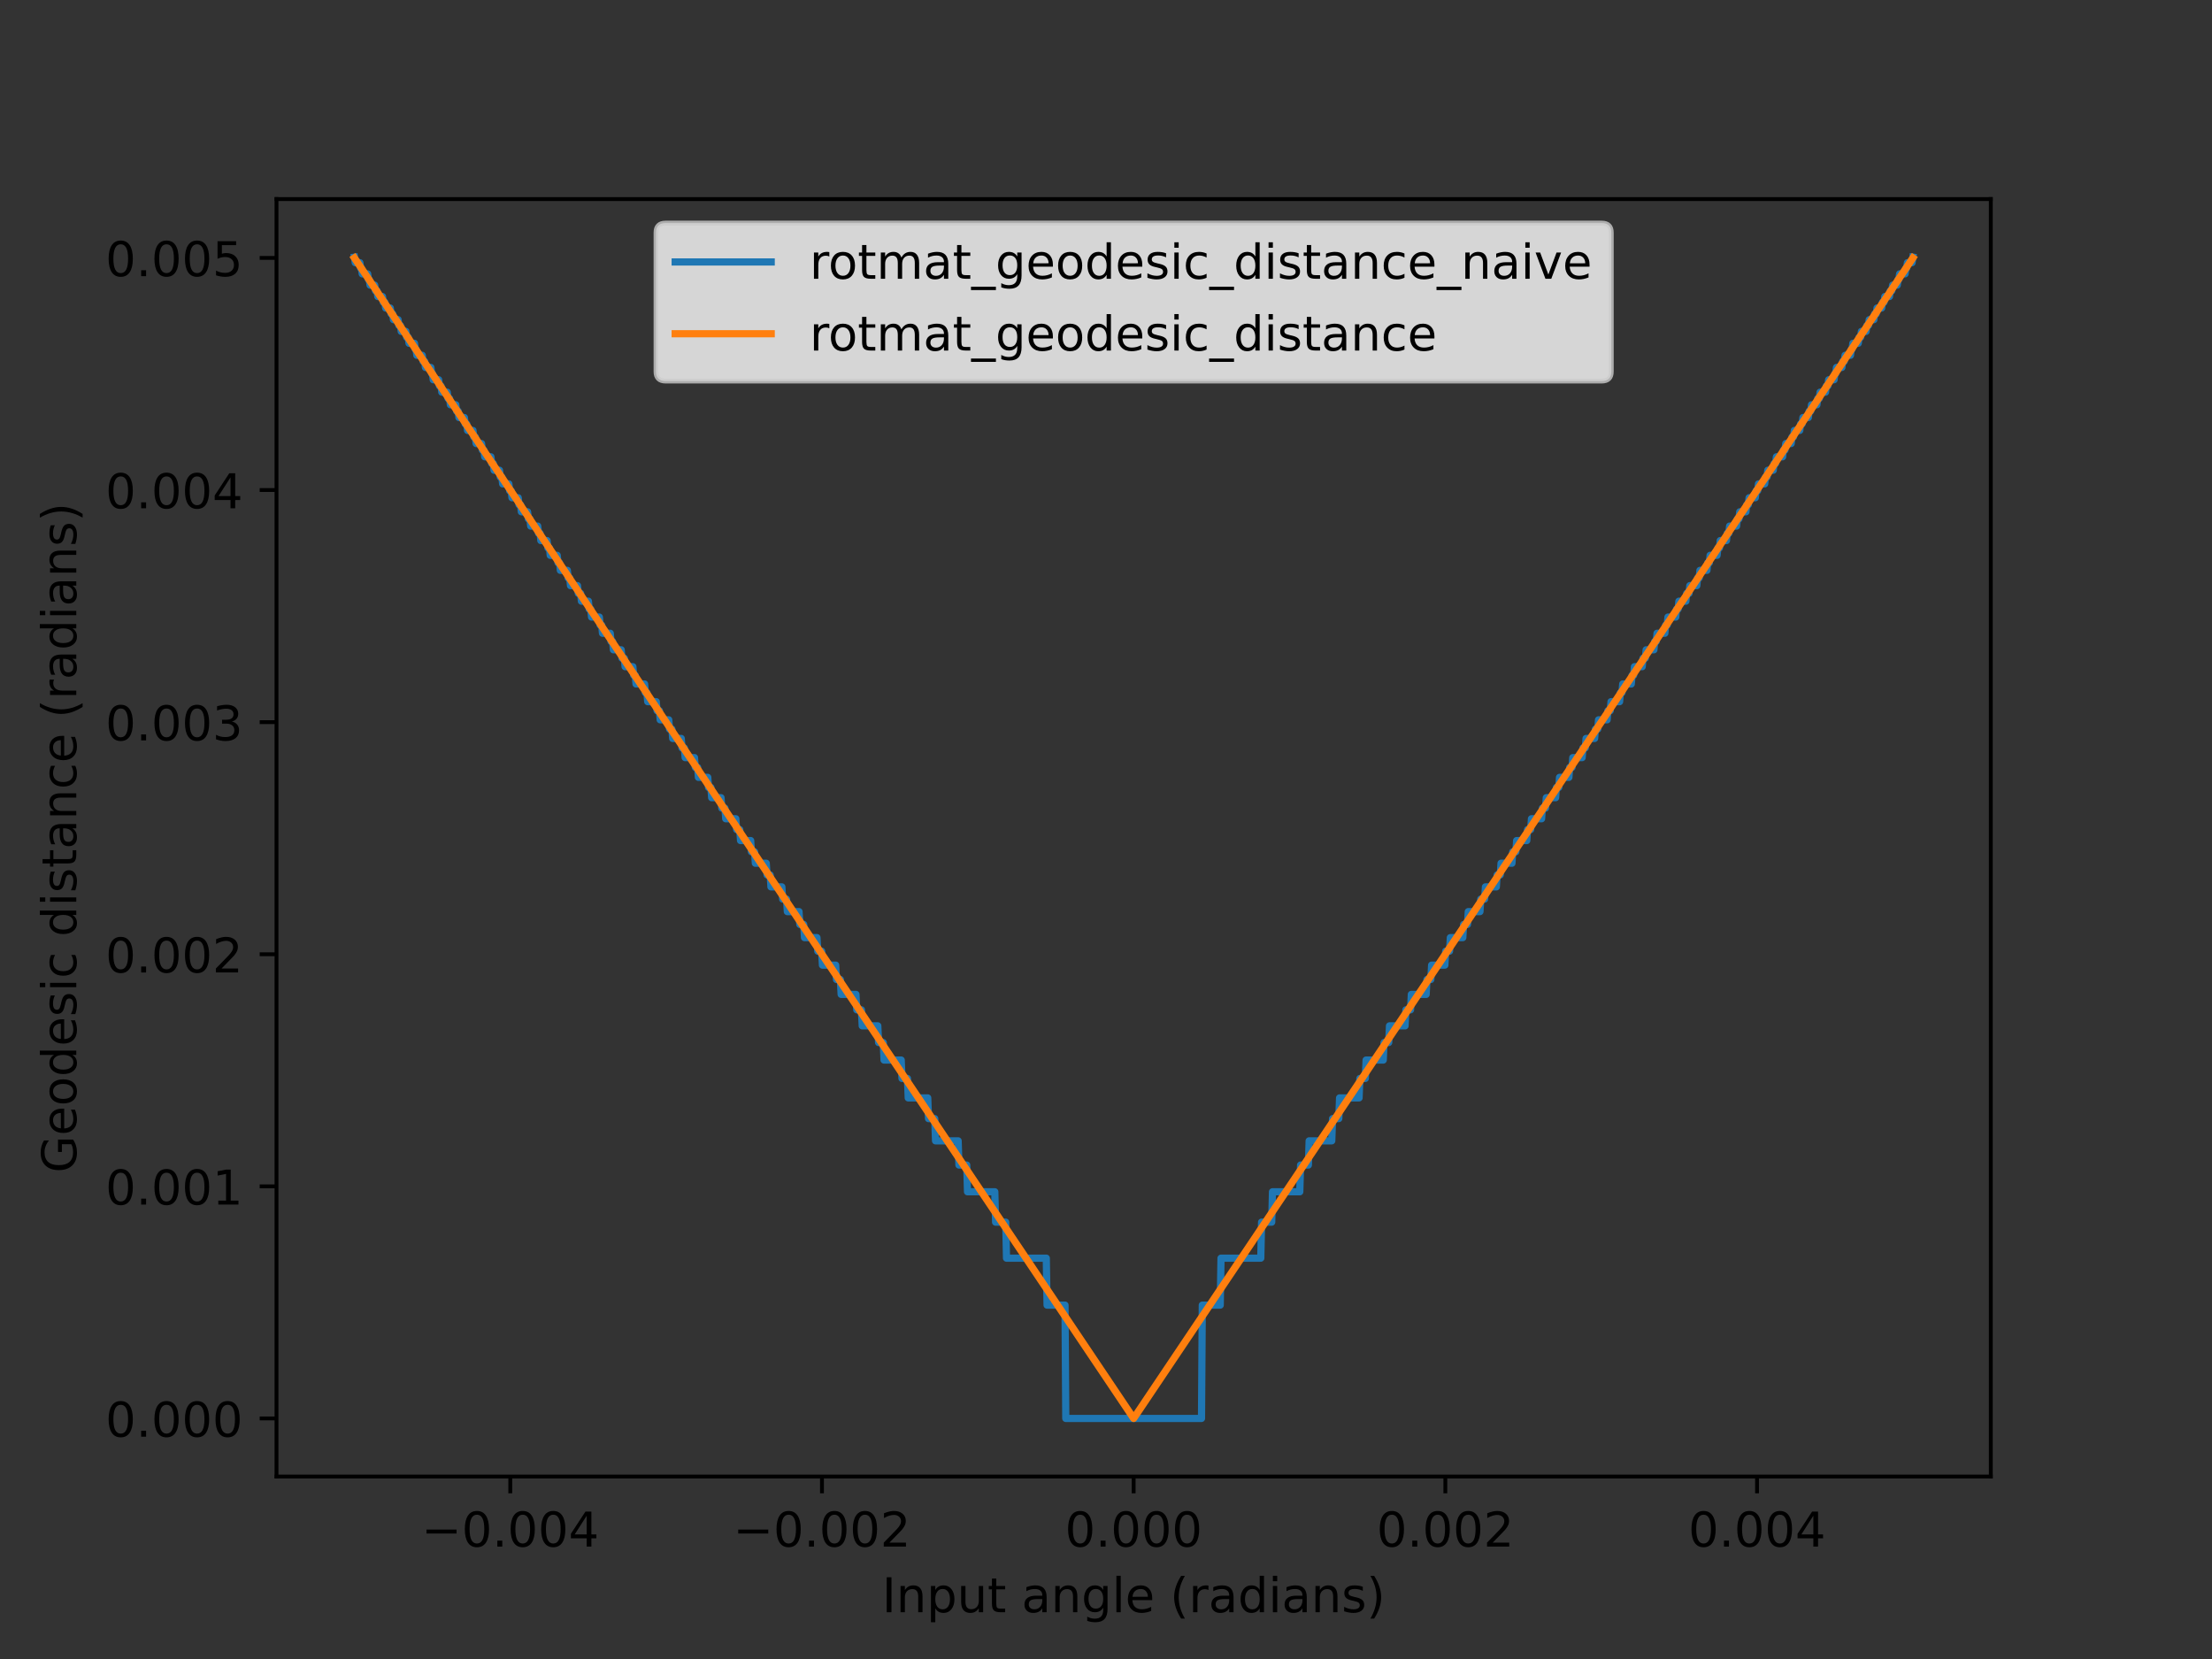 <?xml version="1.0" encoding="utf-8" standalone="no"?>
<!DOCTYPE svg PUBLIC "-//W3C//DTD SVG 1.1//EN"
  "http://www.w3.org/Graphics/SVG/1.1/DTD/svg11.dtd">
<!-- Created with matplotlib (https://matplotlib.org/) -->
<svg height="345.6pt" version="1.1" viewBox="0 0 460.8 345.6" width="460.8pt" xmlns="http://www.w3.org/2000/svg" xmlns:xlink="http://www.w3.org/1999/xlink">
 <rect x="0" y="0" width="460.8" height="345.6" fill="#333333" stroke="none"/>
 <defs>
  <style type="text/css">*{stroke-linecap:butt;stroke-linejoin:round;}</style>
 </defs>
 <g id="figure_1">
  <g id="patch_1">
   <path d="M 0 345.6 
L 460.8 345.6 
L 460.8 0 
L 0 0 
z
" style="fill:none;opacity:0;"/>
  </g>
  <g id="axes_1">
   <g id="patch_2">
    <path d="M 57.6 307.584 
L 414.72 307.584 
L 414.72 41.472 
L 57.6 41.472 
z
" style="fill:none;opacity:0;"/>
   </g>
   <g id="matplotlib.axis_1">
    <g id="xtick_1">
     <g id="line2d_1">
      <defs>
       <path d="M 0 0 
L 0 3.5 
" id="m0d0dc35aef" style="stroke:#000000;stroke-width:0.8;"/>
      </defs>
      <g>
       <use style="stroke:#000000;stroke-width:0.8;" x="106.298" xlink:href="#m0d0dc35aef" y="307.584"/>
      </g>
     </g>
     <g id="text_1">
      <!-- −0.004 -->
      <g transform="translate(87.794 322.182)scale(0.1 -0.1)">
       <defs>
        <path d="M 10.594 35.5 
L 73.188 35.5 
L 73.188 27.203 
L 10.594 27.203 
z
" id="DejaVuSans-8722"/>
        <path d="M 31.781 66.406 
Q 24.172 66.406 20.328 58.906 
Q 16.5 51.422 16.5 36.375 
Q 16.5 21.391 20.328 13.891 
Q 24.172 6.391 31.781 6.391 
Q 39.453 6.391 43.281 13.891 
Q 47.125 21.391 47.125 36.375 
Q 47.125 51.422 43.281 58.906 
Q 39.453 66.406 31.781 66.406 
z
M 31.781 74.219 
Q 44.047 74.219 50.516 64.516 
Q 56.984 54.828 56.984 36.375 
Q 56.984 17.969 50.516 8.266 
Q 44.047 -1.422 31.781 -1.422 
Q 19.531 -1.422 13.062 8.266 
Q 6.594 17.969 6.594 36.375 
Q 6.594 54.828 13.062 64.516 
Q 19.531 74.219 31.781 74.219 
z
" id="DejaVuSans-48"/>
        <path d="M 10.688 12.406 
L 21 12.406 
L 21 0 
L 10.688 0 
z
" id="DejaVuSans-46"/>
        <path d="M 37.797 64.312 
L 12.891 25.391 
L 37.797 25.391 
z
M 35.203 72.906 
L 47.609 72.906 
L 47.609 25.391 
L 58.016 25.391 
L 58.016 17.188 
L 47.609 17.188 
L 47.609 0 
L 37.797 0 
L 37.797 17.188 
L 4.891 17.188 
L 4.891 26.703 
z
" id="DejaVuSans-52"/>
       </defs>
       <use xlink:href="#DejaVuSans-8722"/>
       <use x="83.789" xlink:href="#DejaVuSans-48"/>
       <use x="147.412" xlink:href="#DejaVuSans-46"/>
       <use x="179.199" xlink:href="#DejaVuSans-48"/>
       <use x="242.822" xlink:href="#DejaVuSans-48"/>
       <use x="306.445" xlink:href="#DejaVuSans-52"/>
      </g>
     </g>
    </g>
    <g id="xtick_2">
     <g id="line2d_2">
      <g>
       <use style="stroke:#000000;stroke-width:0.8;" x="171.229" xlink:href="#m0d0dc35aef" y="307.584"/>
      </g>
     </g>
     <g id="text_2">
      <!-- −0.002 -->
      <g transform="translate(152.725 322.182)scale(0.1 -0.1)">
       <defs>
        <path d="M 19.188 8.297 
L 53.609 8.297 
L 53.609 0 
L 7.328 0 
L 7.328 8.297 
Q 12.938 14.109 22.625 23.891 
Q 32.328 33.688 34.812 36.531 
Q 39.547 41.844 41.422 45.531 
Q 43.312 49.219 43.312 52.781 
Q 43.312 58.594 39.234 62.25 
Q 35.156 65.922 28.609 65.922 
Q 23.969 65.922 18.812 64.312 
Q 13.672 62.703 7.812 59.422 
L 7.812 69.391 
Q 13.766 71.781 18.938 73 
Q 24.125 74.219 28.422 74.219 
Q 39.75 74.219 46.484 68.547 
Q 53.219 62.891 53.219 53.422 
Q 53.219 48.922 51.531 44.891 
Q 49.859 40.875 45.406 35.406 
Q 44.188 33.984 37.641 27.219 
Q 31.109 20.453 19.188 8.297 
z
" id="DejaVuSans-50"/>
       </defs>
       <use xlink:href="#DejaVuSans-8722"/>
       <use x="83.789" xlink:href="#DejaVuSans-48"/>
       <use x="147.412" xlink:href="#DejaVuSans-46"/>
       <use x="179.199" xlink:href="#DejaVuSans-48"/>
       <use x="242.822" xlink:href="#DejaVuSans-48"/>
       <use x="306.445" xlink:href="#DejaVuSans-50"/>
      </g>
     </g>
    </g>
    <g id="xtick_3">
     <g id="line2d_3">
      <g>
       <use style="stroke:#000000;stroke-width:0.8;" x="236.16" xlink:href="#m0d0dc35aef" y="307.584"/>
      </g>
     </g>
     <g id="text_3">
      <!-- 0.000 -->
      <g transform="translate(221.846 322.182)scale(0.1 -0.1)">
       <use xlink:href="#DejaVuSans-48"/>
       <use x="63.623" xlink:href="#DejaVuSans-46"/>
       <use x="95.41" xlink:href="#DejaVuSans-48"/>
       <use x="159.033" xlink:href="#DejaVuSans-48"/>
       <use x="222.656" xlink:href="#DejaVuSans-48"/>
      </g>
     </g>
    </g>
    <g id="xtick_4">
     <g id="line2d_4">
      <g>
       <use style="stroke:#000000;stroke-width:0.8;" x="301.091" xlink:href="#m0d0dc35aef" y="307.584"/>
      </g>
     </g>
     <g id="text_4">
      <!-- 0.002 -->
      <g transform="translate(286.777 322.182)scale(0.1 -0.1)">
       <use xlink:href="#DejaVuSans-48"/>
       <use x="63.623" xlink:href="#DejaVuSans-46"/>
       <use x="95.41" xlink:href="#DejaVuSans-48"/>
       <use x="159.033" xlink:href="#DejaVuSans-48"/>
       <use x="222.656" xlink:href="#DejaVuSans-50"/>
      </g>
     </g>
    </g>
    <g id="xtick_5">
     <g id="line2d_5">
      <g>
       <use style="stroke:#000000;stroke-width:0.8;" x="366.022" xlink:href="#m0d0dc35aef" y="307.584"/>
      </g>
     </g>
     <g id="text_5">
      <!-- 0.004 -->
      <g transform="translate(351.708 322.182)scale(0.1 -0.1)">
       <use xlink:href="#DejaVuSans-48"/>
       <use x="63.623" xlink:href="#DejaVuSans-46"/>
       <use x="95.41" xlink:href="#DejaVuSans-48"/>
       <use x="159.033" xlink:href="#DejaVuSans-48"/>
       <use x="222.656" xlink:href="#DejaVuSans-52"/>
      </g>
     </g>
    </g>
    <g id="text_6">
     <!-- Input angle (radians) -->
     <g transform="translate(183.74 335.861)scale(0.1 -0.1)">
      <defs>
       <path d="M 9.812 72.906 
L 19.672 72.906 
L 19.672 0 
L 9.812 0 
z
" id="DejaVuSans-73"/>
       <path d="M 54.891 33.016 
L 54.891 0 
L 45.906 0 
L 45.906 32.719 
Q 45.906 40.484 42.875 44.328 
Q 39.844 48.188 33.797 48.188 
Q 26.516 48.188 22.312 43.547 
Q 18.109 38.922 18.109 30.906 
L 18.109 0 
L 9.078 0 
L 9.078 54.688 
L 18.109 54.688 
L 18.109 46.188 
Q 21.344 51.125 25.703 53.562 
Q 30.078 56 35.797 56 
Q 45.219 56 50.047 50.172 
Q 54.891 44.344 54.891 33.016 
z
" id="DejaVuSans-110"/>
       <path d="M 18.109 8.203 
L 18.109 -20.797 
L 9.078 -20.797 
L 9.078 54.688 
L 18.109 54.688 
L 18.109 46.391 
Q 20.953 51.266 25.266 53.625 
Q 29.594 56 35.594 56 
Q 45.562 56 51.781 48.094 
Q 58.016 40.188 58.016 27.297 
Q 58.016 14.406 51.781 6.484 
Q 45.562 -1.422 35.594 -1.422 
Q 29.594 -1.422 25.266 0.953 
Q 20.953 3.328 18.109 8.203 
z
M 48.688 27.297 
Q 48.688 37.203 44.609 42.844 
Q 40.531 48.484 33.406 48.484 
Q 26.266 48.484 22.188 42.844 
Q 18.109 37.203 18.109 27.297 
Q 18.109 17.391 22.188 11.75 
Q 26.266 6.109 33.406 6.109 
Q 40.531 6.109 44.609 11.75 
Q 48.688 17.391 48.688 27.297 
z
" id="DejaVuSans-112"/>
       <path d="M 8.5 21.578 
L 8.5 54.688 
L 17.484 54.688 
L 17.484 21.922 
Q 17.484 14.156 20.5 10.266 
Q 23.531 6.391 29.594 6.391 
Q 36.859 6.391 41.078 11.031 
Q 45.312 15.672 45.312 23.688 
L 45.312 54.688 
L 54.297 54.688 
L 54.297 0 
L 45.312 0 
L 45.312 8.406 
Q 42.047 3.422 37.719 1 
Q 33.406 -1.422 27.688 -1.422 
Q 18.266 -1.422 13.375 4.438 
Q 8.5 10.297 8.5 21.578 
z
M 31.109 56 
z
" id="DejaVuSans-117"/>
       <path d="M 18.312 70.219 
L 18.312 54.688 
L 36.812 54.688 
L 36.812 47.703 
L 18.312 47.703 
L 18.312 18.016 
Q 18.312 11.328 20.141 9.422 
Q 21.969 7.516 27.594 7.516 
L 36.812 7.516 
L 36.812 0 
L 27.594 0 
Q 17.188 0 13.234 3.875 
Q 9.281 7.766 9.281 18.016 
L 9.281 47.703 
L 2.688 47.703 
L 2.688 54.688 
L 9.281 54.688 
L 9.281 70.219 
z
" id="DejaVuSans-116"/>
       <path id="DejaVuSans-32"/>
       <path d="M 34.281 27.484 
Q 23.391 27.484 19.188 25 
Q 14.984 22.516 14.984 16.5 
Q 14.984 11.719 18.141 8.906 
Q 21.297 6.109 26.703 6.109 
Q 34.188 6.109 38.703 11.406 
Q 43.219 16.703 43.219 25.484 
L 43.219 27.484 
z
M 52.203 31.203 
L 52.203 0 
L 43.219 0 
L 43.219 8.297 
Q 40.141 3.328 35.547 0.953 
Q 30.953 -1.422 24.312 -1.422 
Q 15.922 -1.422 10.953 3.297 
Q 6 8.016 6 15.922 
Q 6 25.141 12.172 29.828 
Q 18.359 34.516 30.609 34.516 
L 43.219 34.516 
L 43.219 35.406 
Q 43.219 41.609 39.141 45 
Q 35.062 48.391 27.688 48.391 
Q 23 48.391 18.547 47.266 
Q 14.109 46.141 10.016 43.891 
L 10.016 52.203 
Q 14.938 54.109 19.578 55.047 
Q 24.219 56 28.609 56 
Q 40.484 56 46.344 49.844 
Q 52.203 43.703 52.203 31.203 
z
" id="DejaVuSans-97"/>
       <path d="M 45.406 27.984 
Q 45.406 37.75 41.375 43.109 
Q 37.359 48.484 30.078 48.484 
Q 22.859 48.484 18.828 43.109 
Q 14.797 37.75 14.797 27.984 
Q 14.797 18.266 18.828 12.891 
Q 22.859 7.516 30.078 7.516 
Q 37.359 7.516 41.375 12.891 
Q 45.406 18.266 45.406 27.984 
z
M 54.391 6.781 
Q 54.391 -7.172 48.188 -13.984 
Q 42 -20.797 29.203 -20.797 
Q 24.469 -20.797 20.266 -20.094 
Q 16.062 -19.391 12.109 -17.922 
L 12.109 -9.188 
Q 16.062 -11.328 19.922 -12.344 
Q 23.781 -13.375 27.781 -13.375 
Q 36.625 -13.375 41.016 -8.766 
Q 45.406 -4.156 45.406 5.172 
L 45.406 9.625 
Q 42.625 4.781 38.281 2.391 
Q 33.938 0 27.875 0 
Q 17.828 0 11.672 7.656 
Q 5.516 15.328 5.516 27.984 
Q 5.516 40.672 11.672 48.328 
Q 17.828 56 27.875 56 
Q 33.938 56 38.281 53.609 
Q 42.625 51.219 45.406 46.391 
L 45.406 54.688 
L 54.391 54.688 
z
" id="DejaVuSans-103"/>
       <path d="M 9.422 75.984 
L 18.406 75.984 
L 18.406 0 
L 9.422 0 
z
" id="DejaVuSans-108"/>
       <path d="M 56.203 29.594 
L 56.203 25.203 
L 14.891 25.203 
Q 15.484 15.922 20.484 11.062 
Q 25.484 6.203 34.422 6.203 
Q 39.594 6.203 44.453 7.469 
Q 49.312 8.734 54.109 11.281 
L 54.109 2.781 
Q 49.266 0.734 44.188 -0.344 
Q 39.109 -1.422 33.891 -1.422 
Q 20.797 -1.422 13.156 6.188 
Q 5.516 13.812 5.516 26.812 
Q 5.516 40.234 12.766 48.109 
Q 20.016 56 32.328 56 
Q 43.359 56 49.781 48.891 
Q 56.203 41.797 56.203 29.594 
z
M 47.219 32.234 
Q 47.125 39.594 43.094 43.984 
Q 39.062 48.391 32.422 48.391 
Q 24.906 48.391 20.391 44.141 
Q 15.875 39.891 15.188 32.172 
z
" id="DejaVuSans-101"/>
       <path d="M 31 75.875 
Q 24.469 64.656 21.281 53.656 
Q 18.109 42.672 18.109 31.391 
Q 18.109 20.125 21.312 9.062 
Q 24.516 -2 31 -13.188 
L 23.188 -13.188 
Q 15.875 -1.703 12.234 9.375 
Q 8.594 20.453 8.594 31.391 
Q 8.594 42.281 12.203 53.312 
Q 15.828 64.359 23.188 75.875 
z
" id="DejaVuSans-40"/>
       <path d="M 41.109 46.297 
Q 39.594 47.172 37.812 47.578 
Q 36.031 48 33.891 48 
Q 26.266 48 22.188 43.047 
Q 18.109 38.094 18.109 28.812 
L 18.109 0 
L 9.078 0 
L 9.078 54.688 
L 18.109 54.688 
L 18.109 46.188 
Q 20.953 51.172 25.484 53.578 
Q 30.031 56 36.531 56 
Q 37.453 56 38.578 55.875 
Q 39.703 55.766 41.062 55.516 
z
" id="DejaVuSans-114"/>
       <path d="M 45.406 46.391 
L 45.406 75.984 
L 54.391 75.984 
L 54.391 0 
L 45.406 0 
L 45.406 8.203 
Q 42.578 3.328 38.25 0.953 
Q 33.938 -1.422 27.875 -1.422 
Q 17.969 -1.422 11.734 6.484 
Q 5.516 14.406 5.516 27.297 
Q 5.516 40.188 11.734 48.094 
Q 17.969 56 27.875 56 
Q 33.938 56 38.25 53.625 
Q 42.578 51.266 45.406 46.391 
z
M 14.797 27.297 
Q 14.797 17.391 18.875 11.75 
Q 22.953 6.109 30.078 6.109 
Q 37.203 6.109 41.297 11.75 
Q 45.406 17.391 45.406 27.297 
Q 45.406 37.203 41.297 42.844 
Q 37.203 48.484 30.078 48.484 
Q 22.953 48.484 18.875 42.844 
Q 14.797 37.203 14.797 27.297 
z
" id="DejaVuSans-100"/>
       <path d="M 9.422 54.688 
L 18.406 54.688 
L 18.406 0 
L 9.422 0 
z
M 9.422 75.984 
L 18.406 75.984 
L 18.406 64.594 
L 9.422 64.594 
z
" id="DejaVuSans-105"/>
       <path d="M 44.281 53.078 
L 44.281 44.578 
Q 40.484 46.531 36.375 47.5 
Q 32.281 48.484 27.875 48.484 
Q 21.188 48.484 17.844 46.438 
Q 14.5 44.391 14.5 40.281 
Q 14.5 37.156 16.891 35.375 
Q 19.281 33.594 26.516 31.984 
L 29.594 31.297 
Q 39.156 29.25 43.188 25.516 
Q 47.219 21.781 47.219 15.094 
Q 47.219 7.469 41.188 3.016 
Q 35.156 -1.422 24.609 -1.422 
Q 20.219 -1.422 15.453 -0.562 
Q 10.688 0.297 5.422 2 
L 5.422 11.281 
Q 10.406 8.688 15.234 7.391 
Q 20.062 6.109 24.812 6.109 
Q 31.156 6.109 34.562 8.281 
Q 37.984 10.453 37.984 14.406 
Q 37.984 18.062 35.516 20.016 
Q 33.062 21.969 24.703 23.781 
L 21.578 24.516 
Q 13.234 26.266 9.516 29.906 
Q 5.812 33.547 5.812 39.891 
Q 5.812 47.609 11.281 51.797 
Q 16.75 56 26.812 56 
Q 31.781 56 36.172 55.266 
Q 40.578 54.547 44.281 53.078 
z
" id="DejaVuSans-115"/>
       <path d="M 8.016 75.875 
L 15.828 75.875 
Q 23.141 64.359 26.781 53.312 
Q 30.422 42.281 30.422 31.391 
Q 30.422 20.453 26.781 9.375 
Q 23.141 -1.703 15.828 -13.188 
L 8.016 -13.188 
Q 14.5 -2 17.703 9.062 
Q 20.906 20.125 20.906 31.391 
Q 20.906 42.672 17.703 53.656 
Q 14.5 64.656 8.016 75.875 
z
" id="DejaVuSans-41"/>
      </defs>
      <use xlink:href="#DejaVuSans-73"/>
      <use x="29.492" xlink:href="#DejaVuSans-110"/>
      <use x="92.871" xlink:href="#DejaVuSans-112"/>
      <use x="156.348" xlink:href="#DejaVuSans-117"/>
      <use x="219.727" xlink:href="#DejaVuSans-116"/>
      <use x="258.936" xlink:href="#DejaVuSans-32"/>
      <use x="290.723" xlink:href="#DejaVuSans-97"/>
      <use x="352.002" xlink:href="#DejaVuSans-110"/>
      <use x="415.381" xlink:href="#DejaVuSans-103"/>
      <use x="478.857" xlink:href="#DejaVuSans-108"/>
      <use x="506.641" xlink:href="#DejaVuSans-101"/>
      <use x="568.164" xlink:href="#DejaVuSans-32"/>
      <use x="599.951" xlink:href="#DejaVuSans-40"/>
      <use x="638.965" xlink:href="#DejaVuSans-114"/>
      <use x="680.078" xlink:href="#DejaVuSans-97"/>
      <use x="741.357" xlink:href="#DejaVuSans-100"/>
      <use x="804.834" xlink:href="#DejaVuSans-105"/>
      <use x="832.617" xlink:href="#DejaVuSans-97"/>
      <use x="893.896" xlink:href="#DejaVuSans-110"/>
      <use x="957.275" xlink:href="#DejaVuSans-115"/>
      <use x="1009.375" xlink:href="#DejaVuSans-41"/>
     </g>
    </g>
   </g>
   <g id="matplotlib.axis_2">
    <g id="ytick_1">
     <g id="line2d_6">
      <defs>
       <path d="M 0 0 
L -3.5 0 
" id="m4660083d46" style="stroke:#000000;stroke-width:0.8;"/>
      </defs>
      <g>
       <use style="stroke:#000000;stroke-width:0.8;" x="57.6" xlink:href="#m4660083d46" y="295.488"/>
      </g>
     </g>
     <g id="text_7">
      <!-- 0.000 -->
      <g transform="translate(21.972 299.287)scale(0.1 -0.1)">
       <use xlink:href="#DejaVuSans-48"/>
       <use x="63.623" xlink:href="#DejaVuSans-46"/>
       <use x="95.41" xlink:href="#DejaVuSans-48"/>
       <use x="159.033" xlink:href="#DejaVuSans-48"/>
       <use x="222.656" xlink:href="#DejaVuSans-48"/>
      </g>
     </g>
    </g>
    <g id="ytick_2">
     <g id="line2d_7">
      <g>
       <use style="stroke:#000000;stroke-width:0.8;" x="57.6" xlink:href="#m4660083d46" y="247.137"/>
      </g>
     </g>
     <g id="text_8">
      <!-- 0.001 -->
      <g transform="translate(21.972 250.936)scale(0.1 -0.1)">
       <defs>
        <path d="M 12.406 8.297 
L 28.516 8.297 
L 28.516 63.922 
L 10.984 60.406 
L 10.984 69.391 
L 28.422 72.906 
L 38.281 72.906 
L 38.281 8.297 
L 54.391 8.297 
L 54.391 0 
L 12.406 0 
z
" id="DejaVuSans-49"/>
       </defs>
       <use xlink:href="#DejaVuSans-48"/>
       <use x="63.623" xlink:href="#DejaVuSans-46"/>
       <use x="95.41" xlink:href="#DejaVuSans-48"/>
       <use x="159.033" xlink:href="#DejaVuSans-48"/>
       <use x="222.656" xlink:href="#DejaVuSans-49"/>
      </g>
     </g>
    </g>
    <g id="ytick_3">
     <g id="line2d_8">
      <g>
       <use style="stroke:#000000;stroke-width:0.8;" x="57.6" xlink:href="#m4660083d46" y="198.786"/>
      </g>
     </g>
     <g id="text_9">
      <!-- 0.002 -->
      <g transform="translate(21.972 202.585)scale(0.1 -0.1)">
       <use xlink:href="#DejaVuSans-48"/>
       <use x="63.623" xlink:href="#DejaVuSans-46"/>
       <use x="95.41" xlink:href="#DejaVuSans-48"/>
       <use x="159.033" xlink:href="#DejaVuSans-48"/>
       <use x="222.656" xlink:href="#DejaVuSans-50"/>
      </g>
     </g>
    </g>
    <g id="ytick_4">
     <g id="line2d_9">
      <g>
       <use style="stroke:#000000;stroke-width:0.8;" x="57.6" xlink:href="#m4660083d46" y="150.435"/>
      </g>
     </g>
     <g id="text_10">
      <!-- 0.003 -->
      <g transform="translate(21.972 154.234)scale(0.1 -0.1)">
       <defs>
        <path d="M 40.578 39.312 
Q 47.656 37.797 51.625 33 
Q 55.609 28.219 55.609 21.188 
Q 55.609 10.406 48.188 4.484 
Q 40.766 -1.422 27.094 -1.422 
Q 22.516 -1.422 17.656 -0.516 
Q 12.797 0.391 7.625 2.203 
L 7.625 11.719 
Q 11.719 9.328 16.594 8.109 
Q 21.484 6.891 26.812 6.891 
Q 36.078 6.891 40.938 10.547 
Q 45.797 14.203 45.797 21.188 
Q 45.797 27.641 41.281 31.266 
Q 36.766 34.906 28.719 34.906 
L 20.219 34.906 
L 20.219 43.016 
L 29.109 43.016 
Q 36.375 43.016 40.234 45.922 
Q 44.094 48.828 44.094 54.297 
Q 44.094 59.906 40.109 62.906 
Q 36.141 65.922 28.719 65.922 
Q 24.656 65.922 20.016 65.031 
Q 15.375 64.156 9.812 62.312 
L 9.812 71.094 
Q 15.438 72.656 20.344 73.438 
Q 25.25 74.219 29.594 74.219 
Q 40.828 74.219 47.359 69.109 
Q 53.906 64.016 53.906 55.328 
Q 53.906 49.266 50.438 45.094 
Q 46.969 40.922 40.578 39.312 
z
" id="DejaVuSans-51"/>
       </defs>
       <use xlink:href="#DejaVuSans-48"/>
       <use x="63.623" xlink:href="#DejaVuSans-46"/>
       <use x="95.41" xlink:href="#DejaVuSans-48"/>
       <use x="159.033" xlink:href="#DejaVuSans-48"/>
       <use x="222.656" xlink:href="#DejaVuSans-51"/>
      </g>
     </g>
    </g>
    <g id="ytick_5">
     <g id="line2d_10">
      <g>
       <use style="stroke:#000000;stroke-width:0.8;" x="57.6" xlink:href="#m4660083d46" y="102.083"/>
      </g>
     </g>
     <g id="text_11">
      <!-- 0.004 -->
      <g transform="translate(21.972 105.883)scale(0.1 -0.1)">
       <use xlink:href="#DejaVuSans-48"/>
       <use x="63.623" xlink:href="#DejaVuSans-46"/>
       <use x="95.41" xlink:href="#DejaVuSans-48"/>
       <use x="159.033" xlink:href="#DejaVuSans-48"/>
       <use x="222.656" xlink:href="#DejaVuSans-52"/>
      </g>
     </g>
    </g>
    <g id="ytick_6">
     <g id="line2d_11">
      <g>
       <use style="stroke:#000000;stroke-width:0.8;" x="57.6" xlink:href="#m4660083d46" y="53.732"/>
      </g>
     </g>
     <g id="text_12">
      <!-- 0.005 -->
      <g transform="translate(21.972 57.532)scale(0.1 -0.1)">
       <defs>
        <path d="M 10.797 72.906 
L 49.516 72.906 
L 49.516 64.594 
L 19.828 64.594 
L 19.828 46.734 
Q 21.969 47.469 24.109 47.828 
Q 26.266 48.188 28.422 48.188 
Q 40.625 48.188 47.75 41.5 
Q 54.891 34.812 54.891 23.391 
Q 54.891 11.625 47.562 5.094 
Q 40.234 -1.422 26.906 -1.422 
Q 22.312 -1.422 17.547 -0.641 
Q 12.797 0.141 7.719 1.703 
L 7.719 11.625 
Q 12.109 9.234 16.797 8.062 
Q 21.484 6.891 26.703 6.891 
Q 35.156 6.891 40.078 11.328 
Q 45.016 15.766 45.016 23.391 
Q 45.016 31 40.078 35.438 
Q 35.156 39.891 26.703 39.891 
Q 22.75 39.891 18.812 39.016 
Q 14.891 38.141 10.797 36.281 
z
" id="DejaVuSans-53"/>
       </defs>
       <use xlink:href="#DejaVuSans-48"/>
       <use x="63.623" xlink:href="#DejaVuSans-46"/>
       <use x="95.41" xlink:href="#DejaVuSans-48"/>
       <use x="159.033" xlink:href="#DejaVuSans-48"/>
       <use x="222.656" xlink:href="#DejaVuSans-53"/>
      </g>
     </g>
    </g>
    <g id="text_13">
     <!-- Geodesic distance (radians) -->
     <g transform="translate(15.892 244.319)rotate(-90)scale(0.1 -0.1)">
      <defs>
       <path d="M 59.516 10.406 
L 59.516 29.984 
L 43.406 29.984 
L 43.406 38.094 
L 69.281 38.094 
L 69.281 6.781 
Q 63.578 2.734 56.688 0.656 
Q 49.812 -1.422 42 -1.422 
Q 24.906 -1.422 15.25 8.562 
Q 5.609 18.562 5.609 36.375 
Q 5.609 54.25 15.25 64.234 
Q 24.906 74.219 42 74.219 
Q 49.125 74.219 55.547 72.453 
Q 61.969 70.703 67.391 67.281 
L 67.391 56.781 
Q 61.922 61.422 55.766 63.766 
Q 49.609 66.109 42.828 66.109 
Q 29.438 66.109 22.719 58.641 
Q 16.016 51.172 16.016 36.375 
Q 16.016 21.625 22.719 14.156 
Q 29.438 6.688 42.828 6.688 
Q 48.047 6.688 52.141 7.594 
Q 56.25 8.5 59.516 10.406 
z
" id="DejaVuSans-71"/>
       <path d="M 30.609 48.391 
Q 23.391 48.391 19.188 42.75 
Q 14.984 37.109 14.984 27.297 
Q 14.984 17.484 19.156 11.844 
Q 23.344 6.203 30.609 6.203 
Q 37.797 6.203 41.984 11.859 
Q 46.188 17.531 46.188 27.297 
Q 46.188 37.016 41.984 42.703 
Q 37.797 48.391 30.609 48.391 
z
M 30.609 56 
Q 42.328 56 49.016 48.375 
Q 55.719 40.766 55.719 27.297 
Q 55.719 13.875 49.016 6.219 
Q 42.328 -1.422 30.609 -1.422 
Q 18.844 -1.422 12.172 6.219 
Q 5.516 13.875 5.516 27.297 
Q 5.516 40.766 12.172 48.375 
Q 18.844 56 30.609 56 
z
" id="DejaVuSans-111"/>
       <path d="M 48.781 52.594 
L 48.781 44.188 
Q 44.969 46.297 41.141 47.344 
Q 37.312 48.391 33.406 48.391 
Q 24.656 48.391 19.812 42.844 
Q 14.984 37.312 14.984 27.297 
Q 14.984 17.281 19.812 11.734 
Q 24.656 6.203 33.406 6.203 
Q 37.312 6.203 41.141 7.25 
Q 44.969 8.297 48.781 10.406 
L 48.781 2.094 
Q 45.016 0.344 40.984 -0.531 
Q 36.969 -1.422 32.422 -1.422 
Q 20.062 -1.422 12.781 6.344 
Q 5.516 14.109 5.516 27.297 
Q 5.516 40.672 12.859 48.328 
Q 20.219 56 33.016 56 
Q 37.156 56 41.109 55.141 
Q 45.062 54.297 48.781 52.594 
z
" id="DejaVuSans-99"/>
      </defs>
      <use xlink:href="#DejaVuSans-71"/>
      <use x="77.49" xlink:href="#DejaVuSans-101"/>
      <use x="139.014" xlink:href="#DejaVuSans-111"/>
      <use x="200.195" xlink:href="#DejaVuSans-100"/>
      <use x="263.672" xlink:href="#DejaVuSans-101"/>
      <use x="325.195" xlink:href="#DejaVuSans-115"/>
      <use x="377.295" xlink:href="#DejaVuSans-105"/>
      <use x="405.078" xlink:href="#DejaVuSans-99"/>
      <use x="460.059" xlink:href="#DejaVuSans-32"/>
      <use x="491.846" xlink:href="#DejaVuSans-100"/>
      <use x="555.322" xlink:href="#DejaVuSans-105"/>
      <use x="583.105" xlink:href="#DejaVuSans-115"/>
      <use x="635.205" xlink:href="#DejaVuSans-116"/>
      <use x="674.414" xlink:href="#DejaVuSans-97"/>
      <use x="735.693" xlink:href="#DejaVuSans-110"/>
      <use x="799.072" xlink:href="#DejaVuSans-99"/>
      <use x="854.053" xlink:href="#DejaVuSans-101"/>
      <use x="915.576" xlink:href="#DejaVuSans-32"/>
      <use x="947.363" xlink:href="#DejaVuSans-40"/>
      <use x="986.377" xlink:href="#DejaVuSans-114"/>
      <use x="1027.49" xlink:href="#DejaVuSans-97"/>
      <use x="1088.77" xlink:href="#DejaVuSans-100"/>
      <use x="1152.246" xlink:href="#DejaVuSans-105"/>
      <use x="1180.029" xlink:href="#DejaVuSans-97"/>
      <use x="1241.309" xlink:href="#DejaVuSans-110"/>
      <use x="1304.688" xlink:href="#DejaVuSans-115"/>
      <use x="1356.787" xlink:href="#DejaVuSans-41"/>
     </g>
    </g>
   </g>
   <g id="line2d_12">
    <path clip-path="url(#pf372e5a893)" d="M 73.833 53.568 
L 73.995 54.723 
L 74.97 54.723 
L 75.133 55.883 
L 75.295 55.883 
L 75.458 57.049 
L 76.595 57.049 
L 76.758 58.221 
L 76.92 58.221 
L 77.083 59.398 
L 78.057 59.398 
L 78.22 60.582 
L 78.545 60.582 
L 78.707 61.771 
L 79.682 61.771 
L 79.845 62.967 
L 80.17 62.967 
L 80.332 64.168 
L 81.307 64.168 
L 81.47 65.376 
L 81.795 65.376 
L 81.957 66.591 
L 82.932 66.591 
L 83.095 67.811 
L 83.42 67.811 
L 83.582 69.039 
L 84.557 69.039 
L 84.72 70.273 
L 85.045 70.273 
L 85.207 71.514 
L 86.344 71.514 
L 86.507 72.761 
L 86.669 72.761 
L 86.832 74.016 
L 87.969 74.016 
L 88.132 75.278 
L 88.457 75.278 
L 88.619 76.547 
L 89.757 76.547 
L 89.919 77.824 
L 90.082 77.824 
L 90.244 79.108 
L 91.382 79.108 
L 91.544 80.4 
L 91.869 80.4 
L 92.032 81.7 
L 93.169 81.7 
L 93.331 83.007 
L 93.656 83.007 
L 93.819 84.323 
L 94.956 84.323 
L 95.119 85.647 
L 95.444 85.647 
L 95.606 86.979 
L 96.744 86.979 
L 96.906 88.32 
L 97.231 88.32 
L 97.394 89.67 
L 98.531 89.67 
L 98.694 91.028 
L 99.019 91.028 
L 99.181 92.396 
L 100.319 92.396 
L 100.481 93.773 
L 100.806 93.773 
L 100.969 95.159 
L 102.268 95.159 
L 102.431 96.555 
L 102.756 96.555 
L 102.918 97.961 
L 104.056 97.961 
L 104.218 99.377 
L 104.543 99.377 
L 104.706 100.803 
L 106.006 100.803 
L 106.168 102.24 
L 106.493 102.24 
L 106.656 103.688 
L 107.956 103.688 
L 108.118 105.146 
L 108.443 105.146 
L 108.606 106.616 
L 109.905 106.616 
L 110.068 108.098 
L 110.393 108.098 
L 110.555 109.591 
L 112.018 109.591 
L 112.18 111.096 
L 112.505 111.096 
L 112.668 112.614 
L 113.968 112.614 
L 114.13 114.144 
L 114.455 114.144 
L 114.618 115.687 
L 116.08 115.687 
L 116.243 117.244 
L 116.568 117.244 
L 116.73 118.815 
L 118.192 118.815 
L 118.355 120.399 
L 118.68 120.399 
L 118.842 121.998 
L 120.305 121.998 
L 120.467 123.612 
L 120.955 123.612 
L 121.117 125.241 
L 122.58 125.241 
L 122.742 126.886 
L 123.067 126.886 
L 123.23 128.547 
L 124.855 128.547 
L 125.017 130.225 
L 125.342 130.225 
L 125.504 131.92 
L 127.129 131.92 
L 127.292 133.633 
L 127.617 133.633 
L 127.779 135.364 
L 129.404 135.364 
L 129.567 137.114 
L 130.054 137.114 
L 130.217 138.884 
L 131.842 138.884 
L 132.004 140.674 
L 132.329 140.674 
L 132.492 142.484 
L 134.279 142.484 
L 134.441 144.317 
L 134.766 144.317 
L 134.929 146.172 
L 136.716 146.172 
L 136.879 148.05 
L 137.366 148.05 
L 137.529 149.953 
L 139.316 149.953 
L 139.479 151.88 
L 139.966 151.88 
L 140.129 153.834 
L 141.916 153.834 
L 142.078 155.816 
L 142.566 155.816 
L 142.728 157.825 
L 144.678 157.825 
L 144.841 159.865 
L 145.328 159.865 
L 145.491 161.936 
L 147.441 161.936 
L 147.603 164.039 
L 148.091 164.039 
L 148.253 166.176 
L 150.203 166.176 
L 150.365 168.35 
L 151.015 168.35 
L 151.178 170.561 
L 153.29 170.561 
L 153.453 172.812 
L 154.103 172.812 
L 154.265 175.105 
L 156.378 175.105 
L 156.54 177.443 
L 157.19 177.443 
L 157.352 179.828 
L 159.627 179.828 
L 159.79 182.263 
L 160.44 182.263 
L 160.602 184.752 
L 162.877 184.752 
L 163.04 187.298 
L 163.852 187.298 
L 164.015 189.906 
L 166.452 189.906 
L 166.614 192.579 
L 167.427 192.579 
L 167.589 195.324 
L 170.189 195.324 
L 170.352 198.146 
L 171.164 198.146 
L 171.327 201.052 
L 174.089 201.052 
L 174.251 204.051 
L 175.064 204.051 
L 175.226 207.151 
L 178.314 207.151 
L 178.476 210.365 
L 179.451 210.365 
L 179.614 213.704 
L 182.863 213.704 
L 183.026 217.186 
L 184.001 217.186 
L 184.163 220.83 
L 187.738 220.83 
L 187.901 224.661 
L 189.038 224.661 
L 189.2 228.712 
L 193.263 228.712 
L 193.425 233.025 
L 194.725 233.025 
L 194.888 237.658 
L 199.6 237.658 
L 199.762 242.697 
L 201.387 242.697 
L 201.55 248.27 
L 207.237 248.27 
L 207.399 254.596 
L 209.512 254.596 
L 209.674 262.1 
L 217.961 262.1 
L 218.124 271.879 
L 221.861 271.879 
L 222.023 295.488 
L 250.297 295.488 
L 250.459 271.879 
L 254.196 271.879 
L 254.359 262.1 
L 262.646 262.1 
L 262.808 254.596 
L 264.921 254.596 
L 265.083 248.27 
L 270.77 248.27 
L 270.933 242.697 
L 272.558 242.697 
L 272.72 237.658 
L 277.432 237.658 
L 277.595 233.025 
L 278.895 233.025 
L 279.057 228.712 
L 283.12 228.712 
L 283.282 224.661 
L 284.419 224.661 
L 284.582 220.83 
L 288.157 220.83 
L 288.319 217.186 
L 289.294 217.186 
L 289.457 213.704 
L 292.706 213.704 
L 292.869 210.365 
L 293.844 210.365 
L 294.006 207.151 
L 297.094 207.151 
L 297.256 204.051 
L 298.069 204.051 
L 298.231 201.052 
L 300.993 201.052 
L 301.156 198.146 
L 301.968 198.146 
L 302.131 195.324 
L 304.731 195.324 
L 304.893 192.579 
L 305.706 192.579 
L 305.868 189.906 
L 308.305 189.906 
L 308.468 187.298 
L 309.28 187.298 
L 309.443 184.752 
L 311.718 184.752 
L 311.88 182.263 
L 312.53 182.263 
L 312.693 179.828 
L 314.968 179.828 
L 315.13 177.443 
L 315.78 177.443 
L 315.942 175.105 
L 318.055 175.105 
L 318.217 172.812 
L 318.867 172.812 
L 319.03 170.561 
L 321.142 170.561 
L 321.305 168.35 
L 321.955 168.35 
L 322.117 166.176 
L 324.067 166.176 
L 324.229 164.039 
L 324.717 164.039 
L 324.879 161.936 
L 326.829 161.936 
L 326.992 159.865 
L 327.479 159.865 
L 327.642 157.825 
L 329.592 157.825 
L 329.754 155.816 
L 330.242 155.816 
L 330.404 153.834 
L 332.191 153.834 
L 332.354 151.88 
L 332.841 151.88 
L 333.004 149.953 
L 334.791 149.953 
L 334.954 148.05 
L 335.441 148.05 
L 335.604 146.172 
L 337.391 146.172 
L 337.554 144.317 
L 337.879 144.317 
L 338.041 142.484 
L 339.828 142.484 
L 339.991 140.674 
L 340.316 140.674 
L 340.478 138.884 
L 342.103 138.884 
L 342.266 137.114 
L 342.753 137.114 
L 342.916 135.364 
L 344.541 135.364 
L 344.703 133.633 
L 345.028 133.633 
L 345.191 131.92 
L 346.816 131.92 
L 346.978 130.225 
L 347.303 130.225 
L 347.465 128.547 
L 349.09 128.547 
L 349.253 126.886 
L 349.578 126.886 
L 349.74 125.241 
L 351.203 125.241 
L 351.365 123.612 
L 351.853 123.612 
L 352.015 121.998 
L 353.478 121.998 
L 353.64 120.399 
L 353.965 120.399 
L 354.128 118.815 
L 355.59 118.815 
L 355.752 117.244 
L 356.077 117.244 
L 356.24 115.687 
L 357.702 115.687 
L 357.865 114.144 
L 358.19 114.144 
L 358.352 112.614 
L 359.652 112.614 
L 359.815 111.096 
L 360.14 111.096 
L 360.302 109.591 
L 361.765 109.591 
L 361.927 108.098 
L 362.252 108.098 
L 362.415 106.616 
L 363.714 106.616 
L 363.877 105.146 
L 364.202 105.146 
L 364.364 103.688 
L 365.664 103.688 
L 365.827 102.24 
L 366.152 102.24 
L 366.314 100.803 
L 367.614 100.803 
L 367.777 99.377 
L 368.102 99.377 
L 368.264 97.961 
L 369.402 97.961 
L 369.564 96.555 
L 369.889 96.555 
L 370.052 95.159 
L 371.351 95.159 
L 371.514 93.773 
L 371.839 93.773 
L 372.001 92.396 
L 373.139 92.396 
L 373.301 91.028 
L 373.626 91.028 
L 373.789 89.67 
L 374.926 89.67 
L 375.089 88.32 
L 375.414 88.32 
L 375.576 86.979 
L 376.714 86.979 
L 376.876 85.647 
L 377.201 85.647 
L 377.364 84.323 
L 378.501 84.323 
L 378.664 83.007 
L 378.989 83.007 
L 379.151 81.7 
L 380.288 81.7 
L 380.451 80.4 
L 380.776 80.4 
L 380.938 79.108 
L 382.076 79.108 
L 382.238 77.824 
L 382.401 77.824 
L 382.563 76.547 
L 383.701 76.547 
L 383.863 75.278 
L 384.188 75.278 
L 384.351 74.016 
L 385.488 74.016 
L 385.651 72.761 
L 385.813 72.761 
L 385.976 71.514 
L 387.113 71.514 
L 387.275 70.273 
L 387.6 70.273 
L 387.763 69.039 
L 388.738 69.039 
L 388.9 67.811 
L 389.225 67.811 
L 389.388 66.591 
L 390.363 66.591 
L 390.525 65.376 
L 390.85 65.376 
L 391.013 64.168 
L 391.988 64.168 
L 392.15 62.967 
L 392.475 62.967 
L 392.638 61.771 
L 393.613 61.771 
L 393.775 60.582 
L 394.1 60.582 
L 394.263 59.398 
L 395.237 59.398 
L 395.4 58.221 
L 395.562 58.221 
L 395.725 57.049 
L 396.862 57.049 
L 397.025 55.883 
L 397.187 55.883 
L 397.35 54.723 
L 398.325 54.723 
L 398.487 53.568 
L 398.487 53.568 
" style="fill:none;stroke:#1f77b4;stroke-linecap:square;stroke-width:1.5;"/>
   </g>
   <g id="line2d_13">
    <path clip-path="url(#pf372e5a893)" d="M 73.833 53.732 
L 236.16 295.488 
L 236.16 295.488 
L 398.487 53.732 
L 398.487 53.732 
" style="fill:none;stroke:#ff7f0e;stroke-linecap:square;stroke-width:1.5;"/>
   </g>
   <g id="patch_3">
    <path d="M 57.6 307.584 
L 57.6 41.472 
" style="fill:none;stroke:#000000;stroke-linecap:square;stroke-linejoin:miter;stroke-width:0.8;"/>
   </g>
   <g id="patch_4">
    <path d="M 414.72 307.584 
L 414.72 41.472 
" style="fill:none;stroke:#000000;stroke-linecap:square;stroke-linejoin:miter;stroke-width:0.8;"/>
   </g>
   <g id="patch_5">
    <path d="M 57.6 307.584 
L 414.72 307.584 
" style="fill:none;stroke:#000000;stroke-linecap:square;stroke-linejoin:miter;stroke-width:0.8;"/>
   </g>
   <g id="patch_6">
    <path d="M 57.6 41.472 
L 414.72 41.472 
" style="fill:none;stroke:#000000;stroke-linecap:square;stroke-linejoin:miter;stroke-width:0.8;"/>
   </g>
   <g id="legend_1">
    <g id="patch_7">
     <path d="M 138.655 79.385 
L 333.665 79.385 
Q 335.665 79.385 335.665 77.385 
L 335.665 48.472 
Q 335.665 46.472 333.665 46.472 
L 138.655 46.472 
Q 136.655 46.472 136.655 48.472 
L 136.655 77.385 
Q 136.655 79.385 138.655 79.385 
z
" style="fill:#ffffff;opacity:0.8;stroke:#cccccc;stroke-linejoin:miter;"/>
    </g>
    <g id="line2d_14">
     <path d="M 140.655 54.57 
L 160.655 54.57 
" style="fill:none;stroke:#1f77b4;stroke-linecap:square;stroke-width:1.5;"/>
    </g>
    <g id="line2d_15"/>
    <g id="text_14">
     <!-- rotmat_geodesic_distance_naive -->
     <g transform="translate(168.655 58.07)scale(0.1 -0.1)">
      <defs>
       <path d="M 52 44.188 
Q 55.375 50.25 60.062 53.125 
Q 64.75 56 71.094 56 
Q 79.641 56 84.281 50.016 
Q 88.922 44.047 88.922 33.016 
L 88.922 0 
L 79.891 0 
L 79.891 32.719 
Q 79.891 40.578 77.094 44.375 
Q 74.312 48.188 68.609 48.188 
Q 61.625 48.188 57.562 43.547 
Q 53.516 38.922 53.516 30.906 
L 53.516 0 
L 44.484 0 
L 44.484 32.719 
Q 44.484 40.625 41.703 44.406 
Q 38.922 48.188 33.109 48.188 
Q 26.219 48.188 22.156 43.531 
Q 18.109 38.875 18.109 30.906 
L 18.109 0 
L 9.078 0 
L 9.078 54.688 
L 18.109 54.688 
L 18.109 46.188 
Q 21.188 51.219 25.484 53.609 
Q 29.781 56 35.688 56 
Q 41.656 56 45.828 52.969 
Q 50 49.953 52 44.188 
z
" id="DejaVuSans-109"/>
       <path d="M 50.984 -16.609 
L 50.984 -23.578 
L -0.984 -23.578 
L -0.984 -16.609 
z
" id="DejaVuSans-95"/>
       <path d="M 2.984 54.688 
L 12.5 54.688 
L 29.594 8.797 
L 46.688 54.688 
L 56.203 54.688 
L 35.688 0 
L 23.484 0 
z
" id="DejaVuSans-118"/>
      </defs>
      <use xlink:href="#DejaVuSans-114"/>
      <use x="38.863" xlink:href="#DejaVuSans-111"/>
      <use x="100.045" xlink:href="#DejaVuSans-116"/>
      <use x="139.254" xlink:href="#DejaVuSans-109"/>
      <use x="236.666" xlink:href="#DejaVuSans-97"/>
      <use x="297.945" xlink:href="#DejaVuSans-116"/>
      <use x="337.154" xlink:href="#DejaVuSans-95"/>
      <use x="387.154" xlink:href="#DejaVuSans-103"/>
      <use x="450.631" xlink:href="#DejaVuSans-101"/>
      <use x="512.154" xlink:href="#DejaVuSans-111"/>
      <use x="573.336" xlink:href="#DejaVuSans-100"/>
      <use x="636.812" xlink:href="#DejaVuSans-101"/>
      <use x="698.336" xlink:href="#DejaVuSans-115"/>
      <use x="750.436" xlink:href="#DejaVuSans-105"/>
      <use x="778.219" xlink:href="#DejaVuSans-99"/>
      <use x="833.199" xlink:href="#DejaVuSans-95"/>
      <use x="883.199" xlink:href="#DejaVuSans-100"/>
      <use x="946.676" xlink:href="#DejaVuSans-105"/>
      <use x="974.459" xlink:href="#DejaVuSans-115"/>
      <use x="1026.559" xlink:href="#DejaVuSans-116"/>
      <use x="1065.768" xlink:href="#DejaVuSans-97"/>
      <use x="1127.047" xlink:href="#DejaVuSans-110"/>
      <use x="1190.426" xlink:href="#DejaVuSans-99"/>
      <use x="1245.406" xlink:href="#DejaVuSans-101"/>
      <use x="1306.93" xlink:href="#DejaVuSans-95"/>
      <use x="1356.93" xlink:href="#DejaVuSans-110"/>
      <use x="1420.309" xlink:href="#DejaVuSans-97"/>
      <use x="1481.588" xlink:href="#DejaVuSans-105"/>
      <use x="1509.371" xlink:href="#DejaVuSans-118"/>
      <use x="1568.551" xlink:href="#DejaVuSans-101"/>
     </g>
    </g>
    <g id="line2d_16">
     <path d="M 140.655 69.527 
L 160.655 69.527 
" style="fill:none;stroke:#ff7f0e;stroke-linecap:square;stroke-width:1.5;"/>
    </g>
    <g id="line2d_17"/>
    <g id="text_15">
     <!-- rotmat_geodesic_distance -->
     <g transform="translate(168.655 73.027)scale(0.1 -0.1)">
      <use xlink:href="#DejaVuSans-114"/>
      <use x="38.863" xlink:href="#DejaVuSans-111"/>
      <use x="100.045" xlink:href="#DejaVuSans-116"/>
      <use x="139.254" xlink:href="#DejaVuSans-109"/>
      <use x="236.666" xlink:href="#DejaVuSans-97"/>
      <use x="297.945" xlink:href="#DejaVuSans-116"/>
      <use x="337.154" xlink:href="#DejaVuSans-95"/>
      <use x="387.154" xlink:href="#DejaVuSans-103"/>
      <use x="450.631" xlink:href="#DejaVuSans-101"/>
      <use x="512.154" xlink:href="#DejaVuSans-111"/>
      <use x="573.336" xlink:href="#DejaVuSans-100"/>
      <use x="636.812" xlink:href="#DejaVuSans-101"/>
      <use x="698.336" xlink:href="#DejaVuSans-115"/>
      <use x="750.436" xlink:href="#DejaVuSans-105"/>
      <use x="778.219" xlink:href="#DejaVuSans-99"/>
      <use x="833.199" xlink:href="#DejaVuSans-95"/>
      <use x="883.199" xlink:href="#DejaVuSans-100"/>
      <use x="946.676" xlink:href="#DejaVuSans-105"/>
      <use x="974.459" xlink:href="#DejaVuSans-115"/>
      <use x="1026.559" xlink:href="#DejaVuSans-116"/>
      <use x="1065.768" xlink:href="#DejaVuSans-97"/>
      <use x="1127.047" xlink:href="#DejaVuSans-110"/>
      <use x="1190.426" xlink:href="#DejaVuSans-99"/>
      <use x="1245.406" xlink:href="#DejaVuSans-101"/>
     </g>
    </g>
   </g>
  </g>
 </g>
 <defs>
  <clipPath id="pf372e5a893">
   <rect height="266.112" width="357.12" x="57.6" y="41.472"/>
  </clipPath>
 </defs>
</svg>
